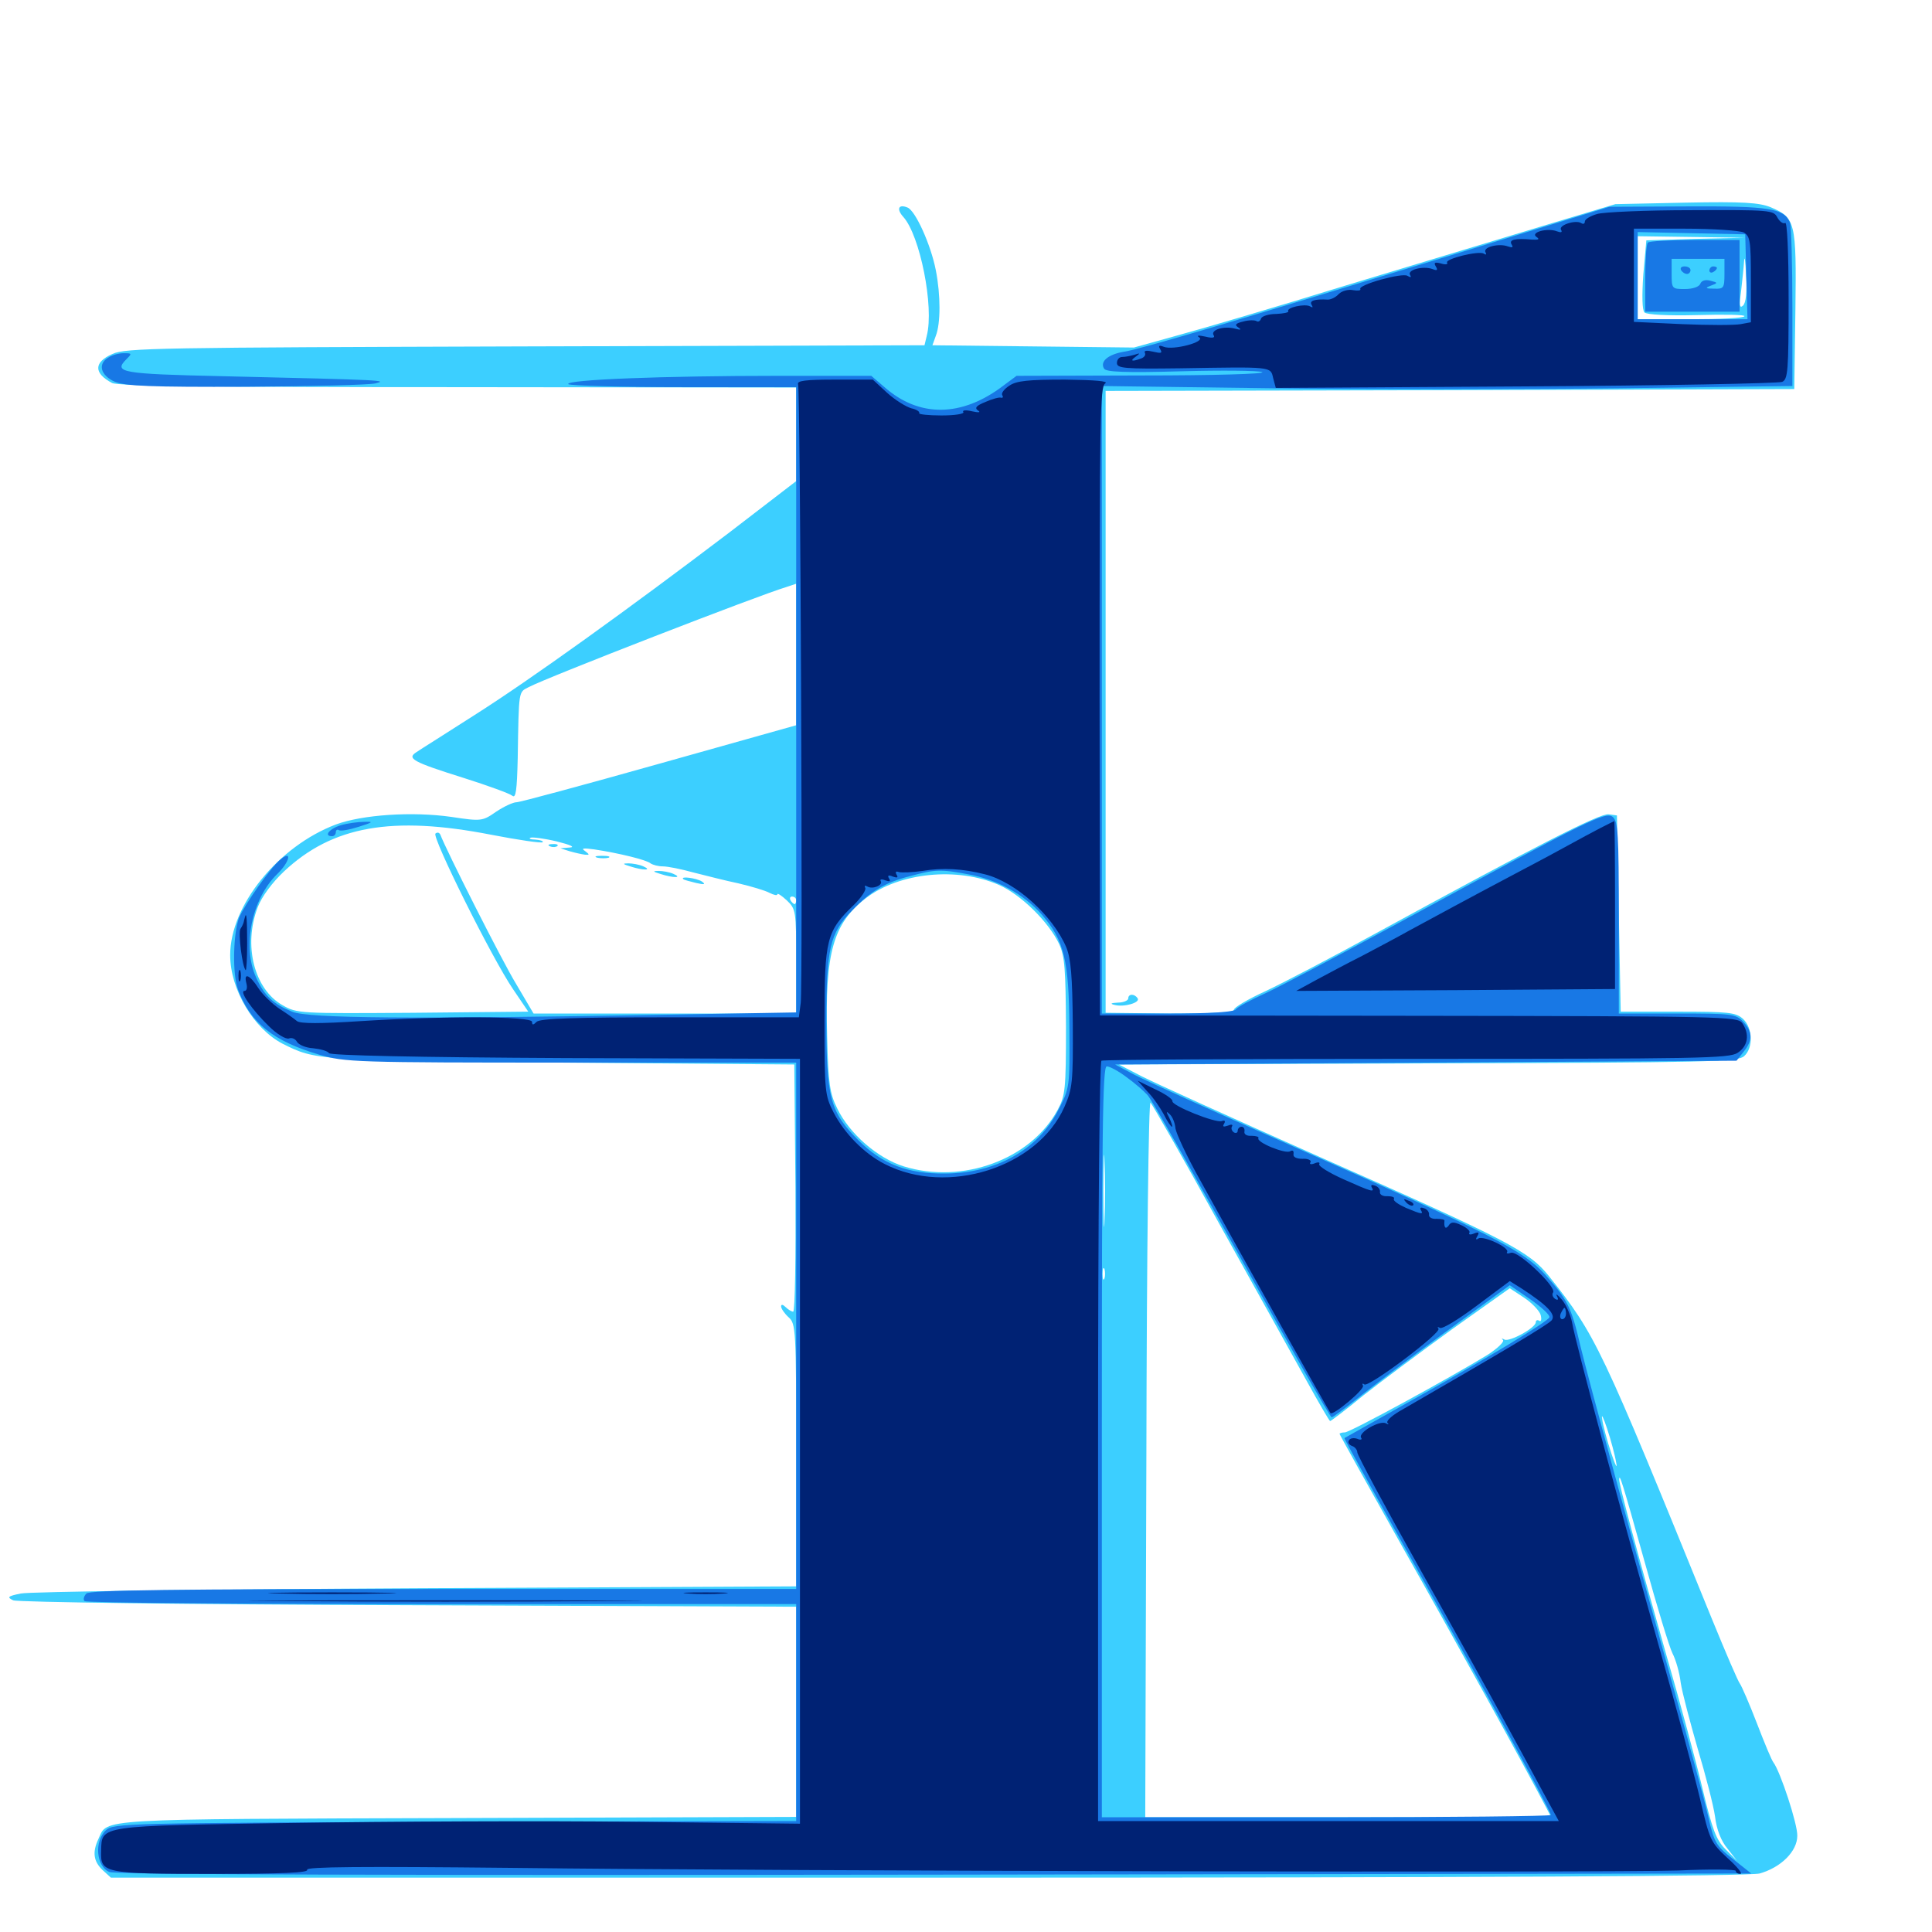 <svg xmlns="http://www.w3.org/2000/svg" viewBox="0 -1000 1000 1000">
	<path fill="#3ccfff" d="M798.438 -883.008C777.734 -876.758 731.836 -862.891 696.289 -852.148C660.938 -841.211 621.68 -829.688 609.375 -826.367L586.914 -820.117L534.766 -820.703L482.617 -821.289L484.375 -826.172C486.914 -832.617 486.914 -847.266 484.375 -860.156C481.836 -873.242 473.828 -891.016 469.727 -892.578C465.039 -894.531 463.867 -891.797 467.578 -887.695C476.172 -878.125 483.594 -841.211 479.688 -826.172L478.516 -821.289L271.875 -820.703C82.617 -820.117 64.844 -819.922 58.203 -816.797C48.438 -812.5 48.438 -806.836 58.008 -801.758C61.133 -800.195 109.18 -799.609 237.109 -799.609L412.109 -799.414V-775.195V-750.977L377.539 -724.414C325.586 -684.961 274.609 -648.242 245.312 -629.688C231.055 -620.508 217.578 -612.109 215.625 -610.742C210.352 -607.422 213.477 -605.664 240.234 -597.266C252.539 -593.359 263.867 -589.258 265.234 -588.086C266.992 -586.719 267.578 -590.82 267.969 -607.422C268.555 -643.359 268.359 -641.602 273.633 -644.336C283.203 -649.414 392.969 -691.992 406.836 -696.094L412.109 -697.852V-661.133V-624.609L341.211 -604.688C302.344 -593.75 269.141 -584.766 267.383 -584.766C265.625 -584.766 260.938 -582.617 256.836 -579.883C249.805 -575 249.219 -574.805 233.789 -577.148C213.477 -580.078 187.5 -578.32 173.828 -573.242C143.945 -561.914 119.141 -531.25 119.141 -505.664C119.141 -487.891 131.25 -467.578 146.289 -459.766C163.477 -451.172 163.672 -451.172 290.039 -450L411.133 -449.023L411.719 -385.156C411.914 -349.805 411.523 -321.094 410.547 -321.094C409.766 -321.094 408.008 -322.07 406.641 -323.438C405.273 -324.805 404.297 -325 404.297 -323.828C404.297 -322.656 406.055 -320.117 408.203 -318.164C411.914 -314.844 412.109 -312.109 412.109 -246.68V-178.906L215.43 -177.93C107.031 -177.344 15.039 -176.172 10.742 -175.195C3.906 -173.828 3.516 -173.242 6.836 -171.68C8.984 -170.703 97.07 -169.531 211.523 -169.141L412.109 -168.359V-114.062V-59.57L236.914 -58.984C47.461 -58.398 55.859 -58.789 50.977 -48.242C47.656 -41.211 48.438 -36.523 53.125 -32.031L57.422 -28.125H480.469C769.336 -28.125 905.664 -28.906 910.742 -30.273C921.875 -33.398 930.273 -41.797 930.273 -49.805C930.469 -55.859 921.484 -83.008 917.969 -87.695C916.992 -88.867 913.281 -97.852 909.375 -108.008C905.469 -118.164 901.367 -127.539 900.586 -128.516C899.609 -129.688 893.164 -144.727 886.133 -161.914C828.125 -304.492 826.172 -308.594 801.758 -339.453C791.406 -352.344 781.055 -357.812 682.617 -401.367C638.672 -420.898 597.266 -439.648 590.82 -442.969L579.102 -449.023L739.062 -449.609C884.57 -450 899.414 -450.391 902.734 -453.32C907.617 -457.617 907.227 -467.969 902.148 -472.656C898.438 -475.977 894.727 -476.367 868.359 -476.367H838.867L837.891 -527.148L836.914 -577.93L832.617 -578.516C828.125 -579.102 794.141 -561.719 711.914 -516.797C689.453 -504.492 663.672 -491.016 654.883 -486.914C645.898 -482.812 638.672 -478.516 638.672 -477.344C638.672 -475.977 627.93 -475.391 605.469 -475.391L572.266 -475.781V-636.719V-797.656L750.586 -798.047L928.711 -798.633L929.297 -839.453C929.883 -885.352 929.297 -887.305 916.406 -892.773C910.547 -895.117 902.148 -895.703 872.656 -895.117L836.133 -894.336ZM877.734 -876.367L852.148 -875.586L850.586 -858.008C849.805 -846.875 850 -839.453 851.172 -838.281C852.344 -837.109 863.477 -836.523 878.516 -836.914C892.578 -837.305 903.516 -837.109 902.93 -836.328C902.539 -835.352 889.844 -834.766 874.805 -834.766H847.656V-856.25V-877.734L875.586 -877.344L903.32 -876.953ZM902.148 -841.797C900.391 -840.234 900.195 -841.992 901.172 -849.219C901.758 -854.492 902.539 -861.523 902.734 -864.844C902.93 -868.164 903.516 -864.844 903.711 -857.422C904.297 -848.828 903.711 -843.164 902.148 -841.797ZM549.414 -806.055C550.586 -806.641 549.609 -807.031 546.875 -807.031C544.141 -807.031 543.164 -806.641 544.531 -806.055C545.703 -805.664 548.047 -805.664 549.414 -806.055ZM582.617 -806.055C584.961 -806.445 583.008 -806.836 578.125 -806.836C573.242 -806.836 571.289 -806.445 573.828 -806.055C576.172 -805.664 580.078 -805.664 582.617 -806.055ZM642.188 -806.055C647.266 -806.445 642.969 -806.641 632.812 -806.641C622.656 -806.641 618.359 -806.445 623.633 -806.055C628.711 -805.664 636.914 -805.664 642.188 -806.055ZM477.93 -790.625C478.711 -791.211 477.539 -791.797 475.391 -791.602C473.242 -791.602 472.656 -791.016 474.219 -790.43C475.586 -789.844 477.344 -790.039 477.93 -790.625ZM254.102 -567.969C268.164 -565.234 280.273 -563.477 280.859 -564.062C281.445 -564.648 279.688 -565.234 277.148 -565.43C274.609 -565.43 273.438 -566.016 274.609 -566.406C275.586 -566.797 281.836 -566.016 288.281 -564.453C295.312 -562.695 297.852 -561.523 294.922 -561.328L290.039 -560.938L294.922 -559.375C297.656 -558.594 301.172 -557.812 302.734 -557.617C305.273 -557.422 305.273 -557.617 302.734 -559.57C300.586 -560.938 301.953 -561.133 307.617 -560.352C320.508 -558.398 334.766 -554.883 336.719 -553.125C337.891 -552.344 340.625 -551.562 343.164 -551.562C345.508 -551.562 352.539 -550.195 358.789 -548.438C365.039 -546.875 375.586 -544.141 382.227 -542.773C388.867 -541.211 396.094 -539.062 398.242 -537.891C400.586 -536.719 402.344 -536.328 402.344 -537.109C402.344 -537.891 404.492 -536.523 407.227 -533.984C411.914 -529.492 412.109 -528.711 412.109 -502.344V-475.391H344.141H276.172L267.188 -490.625C259.57 -503.125 230.664 -560.547 227.93 -567.969C227.344 -569.141 226.367 -569.336 225.391 -568.555C223.438 -566.797 254.688 -503.906 265.625 -487.891L273.438 -476.367L213.672 -475.781C155.273 -475.391 153.711 -475.391 146.289 -479.688C131.641 -487.891 125.781 -510.547 133.398 -530.469C135.547 -535.938 140.82 -543.164 147.07 -549.023C172.07 -572.461 202.93 -577.93 254.102 -567.969ZM270.898 -567.969C271.68 -568.555 270.508 -569.141 268.359 -568.945C266.211 -568.945 265.625 -568.359 267.188 -567.773C268.555 -567.188 270.312 -567.383 270.898 -567.969ZM516.992 -541.992C528.516 -536.914 542.773 -522.852 548.242 -511.328C551.172 -504.883 551.562 -498.047 551.758 -468.555C551.758 -436.133 551.367 -432.812 547.461 -425.586C533.594 -399.805 498.047 -386.914 467.773 -396.289C454.102 -400.586 439.648 -413.281 433.398 -426.172C429.492 -433.984 428.711 -439.062 428.125 -463.672C426.953 -506.836 431.25 -522.07 448.242 -535.156C465.625 -548.438 495.508 -551.367 516.992 -541.992ZM412.109 -533.984C412.109 -533.008 411.719 -532.031 411.328 -532.031C410.742 -532.031 409.766 -533.008 409.18 -533.984C408.594 -535.156 408.984 -535.938 409.961 -535.938C411.133 -535.938 412.109 -535.156 412.109 -533.984ZM630.859 -366.992C649.414 -333.789 669.727 -297.07 676.172 -285.547C682.617 -273.828 688.086 -264.453 688.477 -264.453C688.867 -264.453 696.68 -270.312 705.664 -277.734C714.844 -284.961 735.547 -300.391 751.758 -312.109L781.445 -333.203L788.867 -328.32C792.969 -325.586 796.875 -321.484 797.461 -319.336C798.047 -316.992 797.656 -315.625 796.68 -316.406C795.703 -316.992 794.922 -316.602 794.922 -315.625C794.922 -312.695 781.25 -305.273 778.711 -306.641C777.344 -307.422 776.953 -307.227 777.93 -306.445C778.711 -305.469 775.195 -302.148 770.117 -298.828C751.367 -287.305 698.828 -258.594 696.094 -258.594C694.531 -258.594 693.359 -258.203 693.359 -257.812C693.359 -257.422 708.203 -230.859 726.172 -198.828C753.125 -151.172 788.672 -86.719 800.586 -63.867L802.93 -59.375H697.852H592.773L593.359 -245.312C593.555 -353.516 594.531 -430.469 595.508 -429.297C596.484 -428.32 612.5 -400.391 630.859 -366.992ZM571.68 -368.555C571.484 -360.156 571.094 -366.992 571.094 -383.594C571.094 -400.195 571.484 -407.031 571.68 -398.828C572.07 -390.43 572.07 -376.758 571.68 -368.555ZM571.68 -338.281C571.094 -336.914 570.703 -337.891 570.703 -340.625C570.703 -343.359 571.094 -344.336 571.68 -343.164C572.07 -341.797 572.07 -339.453 571.68 -338.281ZM836.523 -242.969C837.305 -239.258 836.133 -241.406 833.984 -247.852C831.836 -254.297 829.688 -262.305 829.297 -265.43C828.711 -268.75 829.883 -266.406 831.836 -260.547C833.789 -254.688 835.938 -246.68 836.523 -242.969ZM851.367 -191.211C857.617 -168.555 864.062 -147.461 865.625 -144.336C867.383 -141.016 869.336 -134.18 869.922 -129.102C870.703 -123.828 874.805 -108.594 878.711 -94.922C882.812 -81.25 886.914 -65.43 887.695 -59.766C888.477 -53.125 890.82 -47.07 894.141 -43.164L899.023 -36.914L893.164 -42.773C888.281 -47.656 886.328 -52.93 881.25 -74.023C877.93 -88.086 869.531 -119.141 862.5 -143.359C847.266 -196.875 837.891 -232.031 838.086 -234.375C838.281 -237.305 839.453 -233.789 851.367 -191.211ZM284.766 -561.914C283.203 -562.5 283.789 -563.086 285.938 -563.086C288.086 -563.281 289.258 -562.695 288.477 -562.109C287.891 -561.523 286.133 -561.328 284.766 -561.914ZM309.18 -556.055C307.227 -556.641 308.398 -557.031 311.523 -557.031C314.844 -557.031 316.211 -556.641 315.039 -556.055C313.672 -555.664 310.938 -555.664 309.18 -556.055ZM326.172 -551.562C332.812 -549.414 337.891 -549.414 333.008 -551.562C330.859 -552.539 327.344 -553.125 325.195 -553.125C322.07 -553.125 322.266 -552.734 326.172 -551.562ZM341.797 -547.656C348.438 -545.508 353.516 -545.508 348.633 -547.656C346.484 -548.633 342.969 -549.219 340.82 -549.219C337.695 -549.219 337.891 -548.828 341.797 -547.656ZM353.711 -544.922C351.758 -546.68 360.547 -545.508 363.281 -543.75C365.43 -542.188 364.648 -541.992 360.352 -542.969C357.227 -543.75 354.102 -544.531 353.711 -544.922ZM583.984 -483.203C583.984 -482.227 581.641 -481.055 578.711 -481.055C575 -480.859 574.414 -480.469 576.758 -479.883C581.836 -478.516 590.234 -481.055 588.867 -483.203C587.305 -485.742 583.984 -485.742 583.984 -483.203Z"/>
	<path fill="#1878e5" d="M753.906 -868.75C641.211 -834.375 590.625 -819.336 581.836 -817.969C573.633 -816.602 569.141 -812.891 571.484 -809.18C572.461 -807.422 582.617 -807.031 611.133 -807.812C632.227 -808.398 651.172 -808.203 653.32 -807.422C655.469 -806.445 627.93 -805.664 591.602 -805.664L526.172 -805.469L519.336 -800.391C497.852 -783.984 475.781 -783.789 457.812 -799.609L450.977 -805.469H402.734C343.75 -805.469 292.773 -803.516 294.141 -801.172C294.727 -800.391 321.484 -799.609 353.711 -799.609H412.109V-637.891V-475.977L346.289 -474.805C212.695 -472.461 159.57 -472.852 151.172 -476.367C141.211 -480.469 136.914 -484.57 132.617 -493.945C125.195 -509.961 130.273 -534.766 143.555 -547.656C150 -553.906 151.367 -560.352 145.117 -555.078C140.039 -550.977 126.953 -532.227 123.828 -525.195C120.703 -517.383 120.117 -495.703 123.242 -487.695C129.688 -470.508 141.406 -461.133 165.234 -454.102C178.711 -450.195 183.203 -450 295.703 -450H412.109V-313.867V-177.539H229.492C87.5 -177.539 46.484 -176.953 44.727 -175.195C43.359 -173.828 42.969 -172.07 43.75 -171.289C44.531 -170.312 127.734 -169.727 228.711 -169.727H412.109V-113.672V-57.422L235.547 -57.031C63.672 -56.445 58.984 -56.25 54.883 -52.734C48.633 -47.07 49.805 -33.789 56.641 -31.055C59.961 -29.688 203.516 -29.297 483.984 -29.688L906.445 -30.273L897.07 -37.695C888.086 -44.727 887.305 -46.094 883.984 -60.547C882.031 -68.945 873.828 -99.219 865.82 -127.734C845.117 -201.953 822.656 -284.18 817.969 -303.516C813.281 -323.633 811.328 -327.344 799.609 -340.43C788.477 -352.734 771.875 -361.328 666.211 -408.008C628.125 -424.805 592.578 -440.82 587.109 -443.75L577.148 -449.023L737.891 -450L898.828 -450.977L902.539 -455.664C907.227 -461.523 907.227 -465.82 902.344 -471.094C898.438 -475.195 896.68 -475.391 868.164 -475.391H837.891V-525C837.891 -568.359 837.5 -574.805 834.766 -577.148C831.055 -580.078 823.047 -576.172 724.609 -522.656C693.945 -506.055 662.695 -489.453 655.078 -485.938C647.266 -482.422 640.43 -478.711 639.648 -477.539C638.867 -476.172 626.562 -475.391 604.297 -475.391H570.312V-637.891V-800.195L658.984 -799.023C707.617 -798.438 788.086 -798.438 837.695 -799.023L927.734 -800.195V-840.82C927.734 -863.086 927.148 -882.812 926.562 -884.57C923.633 -892.188 916.016 -893.359 873.633 -893.164L833.008 -892.969ZM903.906 -856.836L904.492 -834.766H875.977H847.656V-857.227V-879.883L875.586 -879.297L903.32 -878.711ZM501.172 -547.461C516.211 -544.727 529.688 -537.305 539.258 -526.562C550.781 -513.281 553.32 -503.125 553.516 -467.578C553.711 -437.305 553.711 -436.914 547.852 -425.586C537.305 -404.883 515.625 -392.773 489.258 -392.578C469.727 -392.383 456.641 -397.461 444.336 -409.766C429.688 -424.414 427.734 -431.641 427.734 -471.68C427.734 -508.984 429.492 -516.992 441.016 -528.711C450.586 -538.672 458.008 -543.164 470.898 -546.484C483.984 -550 486.719 -550.195 501.172 -547.461ZM583.203 -442.383C587.305 -439.453 592.188 -435.156 593.945 -433.203C595.898 -431.25 617.578 -392.773 642.578 -348.047C667.578 -303.125 688.477 -266.406 689.258 -266.406C689.844 -266.406 695.703 -270.703 702.148 -275.781C708.594 -281.055 729.102 -296.484 747.656 -310.156L781.445 -334.766L791.992 -327.539C797.852 -323.438 802.344 -319.336 801.953 -318.164C801.367 -316.016 769.336 -296.68 726.562 -272.852C709.961 -263.477 696.094 -255.859 695.898 -255.664C695.508 -255.469 709.375 -230.664 726.367 -200.391C759.57 -141.602 802.734 -62.695 802.734 -60.547C802.734 -59.961 750.391 -59.375 686.523 -59.375H570.312V-253.711C570.312 -415.625 570.703 -448.047 572.852 -448.047C574.414 -448.047 579.102 -445.508 583.203 -442.383ZM852.93 -874.414C852.148 -873.828 851.562 -865.43 851.562 -855.859V-838.672H875.977H900.391V-857.227V-875.781H877.344C864.648 -875.781 853.516 -875.195 852.93 -874.414ZM892.578 -858.203C892.578 -850.977 892.188 -850.391 887.305 -850.586C882.617 -850.586 882.422 -850.977 885.547 -852.148C889.258 -853.516 889.258 -853.711 885.352 -854.688C882.617 -855.469 880.664 -854.688 880.078 -853.125C879.492 -851.562 876.172 -850.391 872.07 -850.391C865.43 -850.391 865.234 -850.586 865.234 -858.203V-866.016H878.906H892.578ZM870.117 -860.156C870.703 -859.18 872.07 -858.203 873.242 -858.203C874.219 -858.203 875 -859.18 875 -860.156C875 -861.328 873.633 -862.109 871.875 -862.109C870.312 -862.109 869.531 -861.328 870.117 -860.156ZM884.766 -859.961C884.766 -858.984 885.742 -858.594 886.719 -859.18C887.891 -859.766 888.672 -860.742 888.672 -861.328C888.672 -861.719 887.891 -862.109 886.719 -862.109C885.742 -862.109 884.766 -861.133 884.766 -859.961ZM56.25 -815.039C50.391 -811.719 51.953 -805.664 59.57 -802.344C65.039 -800.195 78.125 -799.609 127.344 -799.805C160.938 -800 191.211 -800.781 194.336 -801.562C200.781 -803.125 200.195 -803.32 115.43 -805.273C62.5 -806.445 58.594 -807.227 65.43 -814.062C68.359 -816.992 68.359 -817.188 64.062 -817.188C61.523 -817.188 58.008 -816.211 56.25 -815.039ZM176.367 -572.852C170.508 -571.094 167.383 -567.188 171.875 -567.188C173.047 -567.188 173.828 -568.164 173.828 -569.336C173.828 -570.312 174.609 -570.898 175.391 -570.312C176.367 -569.727 180.859 -570.508 185.742 -572.07C193.164 -574.414 193.555 -574.805 188.477 -574.609C185.352 -574.609 179.688 -573.828 176.367 -572.852Z"/>
	<path fill="#002274" d="M826.758 -889.258C823.242 -888.281 820.312 -886.523 820.312 -885.352C820.312 -884.18 819.531 -883.789 818.359 -884.57C815.43 -886.328 806.445 -883.398 808.008 -881.055C808.789 -879.688 808.008 -879.492 805.859 -880.273C800.977 -882.227 791.797 -879.688 795.312 -877.344C797.07 -876.172 796.484 -875.781 792.969 -875.977C784.18 -876.758 780.859 -875.977 782.422 -873.438C783.398 -871.875 782.812 -871.68 780.469 -872.461C775.781 -874.219 767.188 -872.07 768.945 -869.336C769.531 -868.164 769.141 -867.969 767.969 -868.75C765.234 -870.312 747.852 -866.016 749.023 -864.062C749.609 -863.086 748.047 -862.891 745.703 -863.672C742.578 -864.453 741.992 -864.062 743.164 -862.109C744.336 -860.156 743.945 -859.766 741.406 -860.742C736.719 -862.5 728.125 -860.352 729.883 -857.617C730.664 -856.445 730.078 -856.25 728.516 -857.227C725.781 -858.984 702.734 -852.539 704.102 -850.391C704.492 -849.609 702.93 -849.414 700.391 -849.805C698.047 -850.391 694.531 -849.414 692.969 -847.852C691.406 -846.094 688.867 -844.922 687.305 -844.922C680.469 -845.312 677.539 -844.336 678.906 -842.188C679.688 -840.82 679.492 -840.625 678.125 -841.406C675.586 -842.969 665.625 -840.82 666.797 -838.867C667.188 -838.281 664.453 -837.695 660.547 -837.5C656.641 -837.5 653.125 -836.328 652.734 -835.156C652.344 -833.789 651.172 -833.203 650.391 -833.789C649.414 -834.375 646.289 -834.375 643.555 -833.594C639.453 -832.617 638.867 -831.836 641.016 -830.469C642.773 -829.297 642.188 -829.102 639.258 -829.883C633.594 -831.445 626.562 -829.297 628.125 -826.562C629.102 -825.195 627.734 -824.805 623.828 -825.781C620.312 -826.562 619.141 -826.367 620.703 -825.391C624.219 -823.047 607.227 -818.555 602.344 -820.508C599.805 -821.484 599.414 -821.094 600.586 -819.141C601.758 -817.188 600.977 -816.992 596.875 -817.969C593.555 -818.75 591.992 -818.555 592.578 -817.383C593.164 -816.406 592.383 -815.039 590.625 -814.453C585.938 -812.695 584.57 -813.086 587.891 -815.43C590.234 -817.188 590.234 -817.383 587.305 -816.406C585.352 -815.82 582.422 -815.234 580.859 -815.234C579.297 -815.234 578.125 -813.867 578.125 -812.109C578.125 -809.375 581.836 -808.984 610.938 -809.375C658.789 -810.156 657.617 -810.352 658.984 -804.297L660.352 -799.219L789.648 -800C860.742 -800.391 920.508 -801.562 922.461 -802.344C925.391 -803.711 925.781 -807.812 925.781 -844.922C925.781 -870.117 925 -885.352 924.023 -884.57C922.852 -883.984 921.094 -885.352 919.922 -887.5C917.969 -891.211 916.211 -891.406 875.391 -891.211C852.148 -891.211 830.078 -890.234 826.758 -889.258ZM902.539 -879.688C905.859 -877.734 906.25 -875.391 906.25 -855.469V-833.203L900.977 -832.227C897.852 -831.641 884.375 -831.641 870.703 -832.227L845.703 -833.398V-857.617V-881.641H872.266C886.719 -881.641 900.391 -880.664 902.539 -879.688ZM413.086 -801.172C414.258 -797.656 415.625 -489.648 414.453 -480.859L413.477 -473.438H346.875C297.461 -473.438 279.492 -472.852 277.734 -471.094C275.977 -469.336 275.391 -469.336 275.391 -471.094C275.391 -474.023 230.859 -474.219 186.914 -471.484C165.82 -470.117 155.469 -470.117 153.711 -471.484C152.344 -472.656 148.242 -475.586 144.531 -477.93C140.82 -480.469 135.938 -485.156 133.789 -488.477C129.297 -495.508 125.977 -496.875 127.539 -491.016C128.125 -488.867 127.734 -487.109 126.562 -487.109C123.633 -487.109 130.273 -477.539 139.062 -468.945C143.359 -464.648 148.047 -461.914 149.609 -462.5C150.977 -463.086 152.93 -462.305 153.711 -460.742C154.688 -459.18 158.398 -457.617 162.109 -457.422C165.82 -457.031 169.531 -456.055 170.312 -454.883C171.289 -453.711 215.039 -452.734 292.969 -452.344L414.062 -451.953V-253.906V-56.055L328.516 -57.031C281.641 -57.617 201.953 -57.227 151.758 -56.445C50.195 -54.883 52.734 -55.273 52.344 -41.992C51.953 -30.469 53.516 -30.078 109.961 -30.078C145.898 -30.078 159.961 -30.664 158.984 -32.227C158.203 -33.789 187.5 -33.984 263.867 -33.203C409.18 -31.445 832.031 -30.664 868.75 -31.836C884.961 -32.617 898.438 -32.422 898.438 -31.641C898.438 -30.664 899.609 -30.078 900.781 -30.078C902.148 -30.078 899.219 -33.789 894.141 -38.281C885.352 -46.484 884.961 -47.461 879.883 -69.141C876.953 -81.445 867.773 -115.82 859.375 -145.312C840.625 -211.523 815.234 -305.859 813.672 -315.625C812.891 -319.531 810.547 -324.805 808.398 -327.344C806.25 -329.883 805.078 -330.664 805.859 -329.102C806.836 -327.344 806.445 -326.758 804.883 -327.734C803.711 -328.516 803.125 -330.078 803.906 -331.055C805.664 -333.984 785.547 -352.93 782.031 -351.562C780.469 -350.977 779.492 -351.172 780.078 -351.953C781.445 -354.297 767.773 -360.547 765.234 -358.984C763.867 -358.008 763.672 -358.594 764.648 -360.156C765.82 -362.109 765.43 -362.5 762.891 -361.523C761.133 -360.742 759.961 -360.938 760.547 -361.914C761.133 -362.695 759.375 -364.453 756.445 -365.82C752.344 -367.773 750.977 -367.578 749.805 -365.625C748.242 -363.477 747.266 -364.648 747.656 -368.164C747.852 -368.75 745.898 -369.141 743.555 -369.141C741.211 -368.945 739.453 -369.922 739.648 -371.289C739.844 -372.461 738.867 -374.023 737.109 -374.609C735.547 -375.195 734.766 -375 735.352 -373.828C736.914 -371.289 736.133 -371.289 727.734 -374.805C723.828 -376.562 720.898 -378.516 721.484 -379.492C722.07 -380.273 720.508 -380.859 718.164 -380.859C715.82 -380.664 714.062 -381.641 714.258 -383.008C714.453 -384.18 713.477 -385.742 711.719 -386.328C710.156 -386.914 709.375 -386.719 709.961 -385.547C711.719 -382.617 710.156 -383.008 695.312 -389.648C687.891 -392.969 682.227 -396.484 682.812 -397.461C683.398 -398.438 682.227 -398.633 680.469 -397.852C678.516 -397.07 677.539 -397.461 678.32 -398.438C678.906 -399.414 676.953 -400.391 674.219 -400.195C670.898 -400.195 669.141 -401.172 669.531 -402.734C669.727 -404.297 669.141 -404.883 667.773 -404.102C665.43 -402.539 650 -408.789 651.367 -410.938C651.758 -411.523 650.195 -412.109 647.852 -412.109C645.312 -411.914 643.75 -412.891 644.141 -414.453C644.336 -415.625 643.75 -416.797 642.578 -416.797C641.602 -416.797 640.625 -415.82 640.625 -414.648C640.625 -413.672 639.648 -413.281 638.672 -413.867C637.5 -414.648 637.109 -416.016 637.695 -416.992C638.281 -417.969 637.305 -418.164 635.547 -417.383C633.203 -416.602 632.617 -416.797 633.594 -418.359C634.375 -419.727 633.984 -420.312 632.422 -419.727C629.297 -418.555 606.25 -427.734 606.836 -430.078C607.031 -431.055 603.125 -433.789 598.047 -436.133L588.867 -440.625L593.945 -434.961C596.875 -432.031 600.586 -426.562 602.344 -423.242C604.102 -419.727 606.055 -416.797 606.641 -416.797C607.031 -416.797 606.445 -418.75 605.273 -421.289C603.516 -424.609 603.516 -425.195 605.469 -423.242C606.836 -422.07 608.203 -418.75 608.398 -416.016C608.789 -413.281 614.258 -401.562 620.703 -390.039C642.383 -350.586 687.891 -269.336 688.672 -268.555C690.039 -267.188 706.641 -281.055 705.469 -282.812C704.883 -283.789 705.273 -284.18 706.25 -283.398C708.789 -282.031 746.484 -310.352 744.531 -312.305C743.75 -313.281 744.141 -313.281 745.312 -312.695C746.484 -311.914 755.078 -317.188 764.453 -324.219L781.445 -336.914L787.695 -333.008C801.172 -324.219 805.469 -319.531 803.125 -316.602C801.172 -314.258 776.172 -299.414 724.023 -269.336C720.117 -266.992 717.383 -264.453 718.164 -263.477C719.141 -262.695 718.555 -262.5 717.383 -263.281C714.258 -265.039 702.93 -258.594 704.492 -255.859C705.273 -254.883 704.297 -254.492 702.539 -255.273C700.781 -255.859 698.828 -255.664 698.242 -254.492C697.461 -253.516 698.242 -252.148 699.805 -251.562C701.172 -251.172 702.539 -249.609 702.539 -248.242C702.539 -246.875 716.992 -219.922 734.766 -188.281C752.539 -156.641 772.266 -121.094 778.711 -109.18C785.156 -97.461 794.141 -80.859 798.633 -72.461L806.836 -57.422H687.695H568.359V-253.516C568.359 -374.023 569.141 -450.195 570.117 -450.977C571.289 -451.562 644.531 -451.953 733.398 -451.953C879.102 -451.953 895.117 -452.148 899.414 -455.078C904.883 -458.594 905.664 -464.844 901.758 -470.508C899.219 -473.828 891.797 -474.023 734.18 -474.219L569.336 -474.414L569.141 -637.109C569.141 -783.398 569.336 -800 572.07 -801.562C574.023 -802.734 566.797 -803.32 551.172 -803.516C532.422 -803.516 526.172 -802.93 522.461 -800.391C519.727 -798.633 518.164 -796.484 518.75 -795.508C519.336 -794.531 519.141 -793.945 518.164 -794.141C517.383 -794.531 513.672 -793.555 510.156 -791.992C505.273 -790.039 504.297 -788.867 506.25 -787.5C507.812 -786.523 506.641 -786.328 503.125 -787.109C500 -787.891 497.852 -787.695 498.633 -786.719C499.219 -785.742 494.141 -784.961 487.305 -784.961C480.469 -784.961 475.391 -785.547 475.781 -786.133C476.172 -786.914 474.414 -788.086 471.68 -788.672C468.945 -789.453 463.281 -792.969 459.18 -796.68L451.758 -803.516H432.031C416.992 -803.516 412.5 -802.93 413.086 -801.172ZM509.766 -547.461C525.586 -543.555 544.922 -526.172 551.953 -509.57C554.297 -503.711 555.078 -494.531 555.273 -469.727C555.469 -439.844 555.078 -436.523 550.977 -427.148C537.109 -395.703 490.43 -380.859 458.008 -397.461C447.266 -402.93 437.109 -413.281 431.445 -424.219C426.953 -433.008 426.758 -435.156 426.758 -471.484C426.758 -514.062 427.734 -517.969 442.188 -531.836C445.898 -535.547 448.438 -539.453 447.852 -540.43C447.266 -541.602 447.656 -541.797 448.828 -541.211C451.562 -539.453 457.227 -541.797 455.859 -543.945C455.273 -544.922 456.445 -545.117 458.203 -544.336C460.547 -543.555 461.133 -543.75 460.156 -545.312C459.18 -546.875 459.961 -547.266 462.109 -546.289C464.453 -545.508 465.039 -545.703 464.062 -547.266C463.281 -548.633 463.672 -549.219 465.234 -548.633C466.602 -548.242 472.266 -548.438 477.539 -549.219C487.891 -550.977 498.438 -550.391 509.766 -547.461ZM258.398 -470.117C267.188 -470.312 259.57 -470.703 241.211 -470.703C223.047 -470.703 215.82 -470.312 225.195 -470.117C234.57 -469.727 249.609 -469.727 258.398 -470.117ZM290.625 -470.117C292.383 -470.703 290.82 -471.094 287.109 -471.094C283.398 -471.094 281.836 -470.703 283.789 -470.117C285.547 -469.727 288.672 -469.727 290.625 -470.117ZM304.102 -470.312C304.883 -470.898 303.711 -471.484 301.562 -471.289C299.414 -471.289 298.828 -470.703 300.391 -470.117C301.758 -469.531 303.516 -469.727 304.102 -470.312ZM345.312 -470.117C347.07 -470.703 345.117 -471.094 340.82 -470.898C336.523 -470.898 334.961 -470.508 337.5 -470.117C339.844 -469.727 343.359 -469.727 345.312 -470.117ZM370.703 -470.117C372.461 -470.703 370.898 -471.094 367.188 -471.094C363.477 -471.094 361.914 -470.703 363.867 -470.117C365.625 -469.727 368.75 -469.727 370.703 -470.117ZM501.367 -388.281C502.148 -388.867 500.977 -389.453 498.828 -389.258C496.68 -389.258 496.094 -388.672 497.656 -388.086C499.023 -387.5 500.781 -387.695 501.367 -388.281ZM810.547 -320.117C810.547 -318.555 809.766 -317.188 808.594 -317.188C807.617 -317.188 807.227 -318.555 807.812 -320.117C808.594 -321.68 809.375 -323.047 809.766 -323.047C810.156 -323.047 810.547 -321.68 810.547 -320.117ZM828.125 -571.289C824.414 -569.336 817.383 -565.625 812.5 -562.891C807.617 -560.156 794.141 -552.93 782.227 -546.68C758.594 -534.18 746.094 -527.344 729.102 -518.164C722.852 -514.648 712.109 -508.984 705.078 -505.273C698.047 -501.758 687.5 -496.094 681.641 -492.969L670.898 -487.109L753.32 -487.5L835.938 -488.086V-531.641C835.938 -555.469 835.742 -575 835.547 -575C835.156 -574.805 831.836 -573.242 828.125 -571.289ZM126.758 -525.195C126.562 -524.609 126.367 -523.633 126.172 -522.852C125.977 -521.875 125.195 -520.312 124.414 -519.141C123.242 -516.992 125.391 -499.609 127.148 -497.852C127.539 -497.461 127.93 -503.711 127.93 -511.719C127.93 -524.414 127.539 -528.516 126.758 -525.195ZM123.438 -494.922C123.438 -492.188 123.828 -491.211 124.414 -492.578C124.805 -493.75 124.805 -496.094 124.414 -497.461C123.828 -498.633 123.438 -497.656 123.438 -494.922ZM727.93 -377.539C726.172 -379.492 726.367 -379.688 729.102 -378.516C731.055 -377.93 732.031 -376.758 731.445 -376.172C730.859 -375.586 729.297 -376.172 727.93 -377.539ZM145.117 -175.195C130.273 -175.391 142.383 -175.781 171.875 -175.781C201.367 -175.781 213.477 -175.391 198.828 -175.195C183.984 -174.805 159.766 -174.805 145.117 -175.195ZM356.055 -175.195C350.781 -175.586 355.078 -175.781 365.234 -175.781C375.391 -175.781 379.688 -175.586 374.609 -175.195C369.336 -174.805 361.133 -174.805 356.055 -175.195ZM148.047 -171.289C102.539 -171.484 139.648 -171.68 230.469 -171.68C321.289 -171.68 358.398 -171.484 313.086 -171.289C267.578 -170.898 193.359 -170.898 148.047 -171.289Z"/>
</svg>
